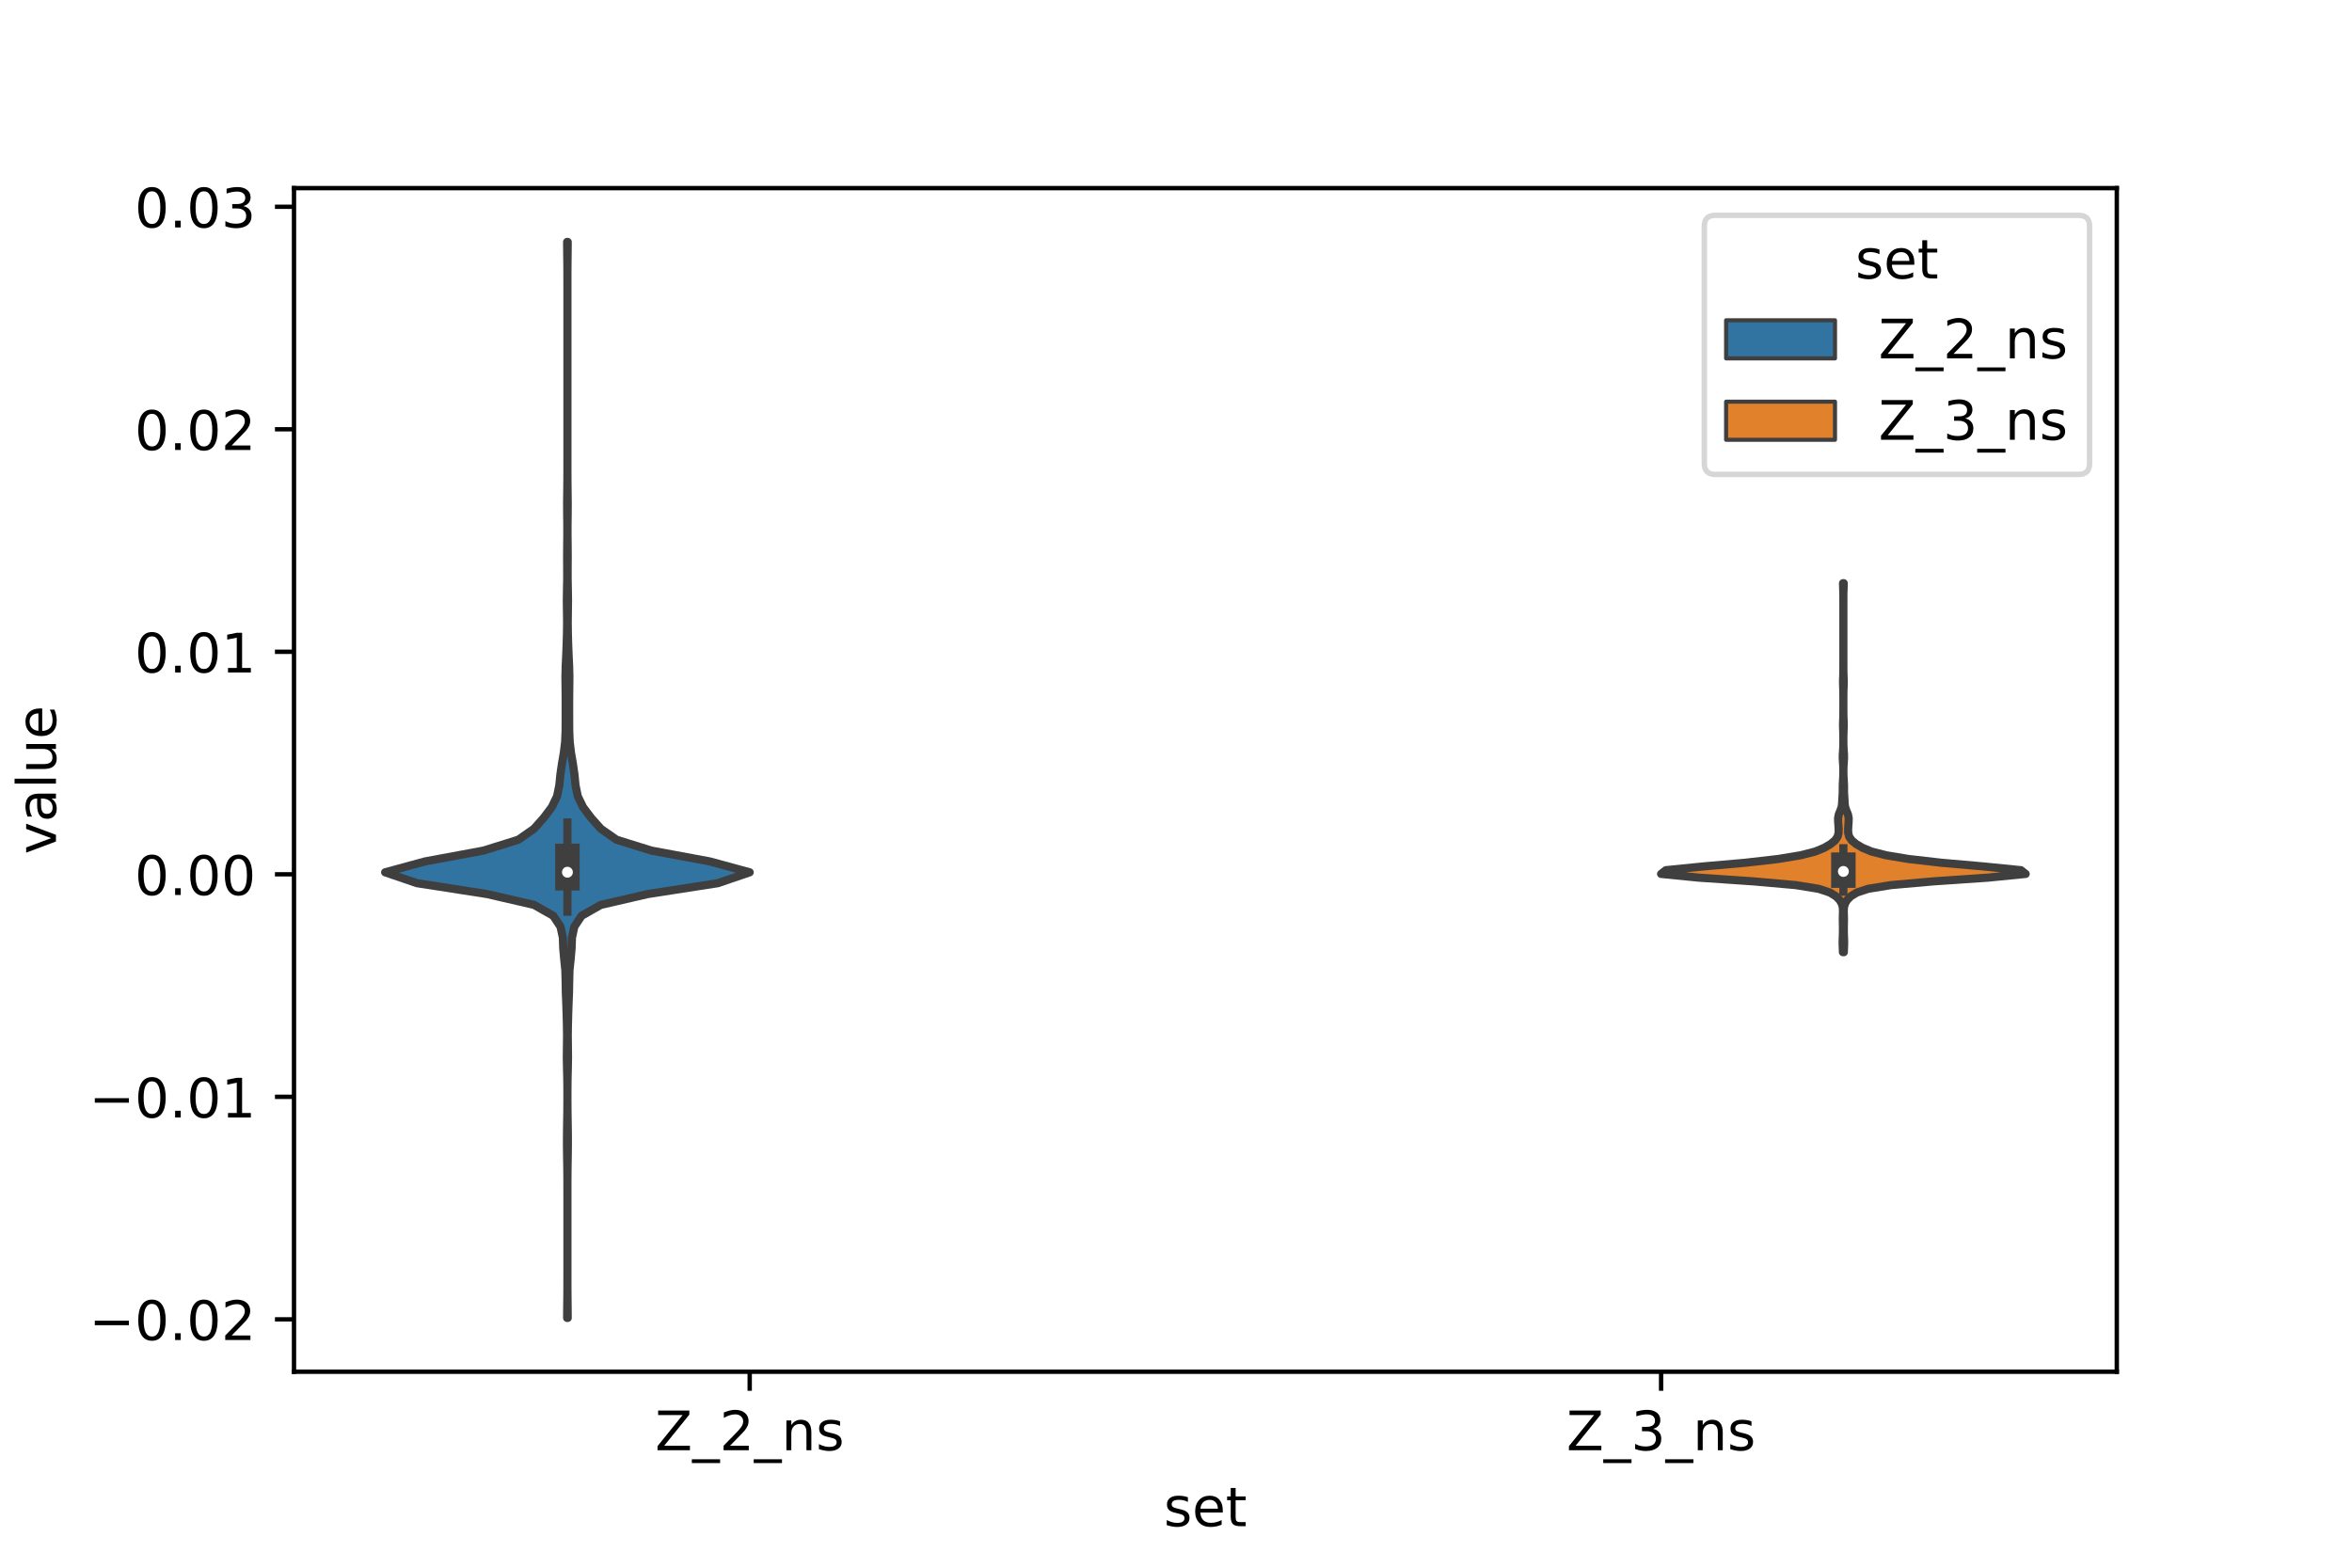 <?xml version="1.0" encoding="utf-8" standalone="no"?>
<!DOCTYPE svg PUBLIC "-//W3C//DTD SVG 1.1//EN"
  "http://www.w3.org/Graphics/SVG/1.1/DTD/svg11.dtd">
<!-- Created with matplotlib (https://matplotlib.org/) -->
<svg height="288pt" version="1.1" viewBox="0 0 432 288" width="432pt" xmlns="http://www.w3.org/2000/svg" xmlns:xlink="http://www.w3.org/1999/xlink">
 <defs>
  <style type="text/css">*{stroke-linecap:butt;stroke-linejoin:round;}</style>
 </defs>
 <g id="figure_1">
  <g id="patch_1">
   <path d="M 0 288 
L 432 288 
L 432 0 
L 0 0 
z
" style="fill:#ffffff;"/>
  </g>
  <g id="axes_1">
   <g id="patch_2">
    <path d="M 54 252 
L 388.8 252 
L 388.8 34.56 
L 54 34.56 
z
" style="fill:#ffffff;"/>
   </g>
   <g id="PolyCollection_1">
    <defs>
     <path d="M 104.275 -45.884 
L 104.165 -45.884 
L 104.182 -47.88 
L 104.207 -49.877 
L 104.218 -51.874 
L 104.22 -53.87 
L 104.22 -55.867 
L 104.22 -57.864 
L 104.22 -59.86 
L 104.22 -61.857 
L 104.22 -63.854 
L 104.22 -65.851 
L 104.22 -67.847 
L 104.219 -69.844 
L 104.213 -71.841 
L 104.192 -73.837 
L 104.158 -75.834 
L 104.137 -77.831 
L 104.143 -79.827 
L 104.173 -81.824 
L 104.204 -83.821 
L 104.217 -85.818 
L 104.215 -87.814 
L 104.195 -89.811 
L 104.146 -91.808 
L 104.112 -93.804 
L 104.135 -95.801 
L 104.157 -97.798 
L 104.126 -99.794 
L 104.074 -101.791 
L 104.007 -103.788 
L 103.926 -105.784 
L 103.894 -107.781 
L 103.84 -109.778 
L 103.631 -111.775 
L 103.453 -113.771 
L 103.382 -115.768 
L 102.948 -117.765 
L 101.613 -119.761 
L 98.103 -121.758 
L 89.458 -123.755 
L 76.59 -125.751 
L 70.74 -127.748 
L 78.066 -129.745 
L 88.819 -131.741 
L 95.211 -133.738 
L 98.066 -135.735 
L 99.853 -137.732 
L 101.357 -139.728 
L 102.323 -141.725 
L 102.729 -143.722 
L 102.931 -145.718 
L 103.219 -147.715 
L 103.563 -149.712 
L 103.803 -151.708 
L 103.887 -153.705 
L 103.899 -155.702 
L 103.902 -157.699 
L 103.9 -159.695 
L 103.879 -161.692 
L 103.858 -163.689 
L 103.908 -165.685 
L 104.004 -167.682 
L 104.083 -169.679 
L 104.138 -171.675 
L 104.163 -173.672 
L 104.139 -175.669 
L 104.113 -177.665 
L 104.142 -179.662 
L 104.181 -181.659 
L 104.18 -183.656 
L 104.165 -185.652 
L 104.178 -187.649 
L 104.201 -189.646 
L 104.199 -191.642 
L 104.175 -193.639 
L 104.166 -195.636 
L 104.189 -197.632 
L 104.211 -199.629 
L 104.219 -201.626 
L 104.22 -203.622 
L 104.22 -205.619 
L 104.22 -207.616 
L 104.22 -209.613 
L 104.22 -211.609 
L 104.22 -213.606 
L 104.22 -215.603 
L 104.22 -217.599 
L 104.22 -219.596 
L 104.22 -221.593 
L 104.22 -223.589 
L 104.22 -225.586 
L 104.22 -227.583 
L 104.22 -229.58 
L 104.22 -231.576 
L 104.22 -233.573 
L 104.22 -235.57 
L 104.218 -237.566 
L 104.207 -239.563 
L 104.182 -241.56 
L 104.165 -243.556 
L 104.275 -243.556 
L 104.275 -243.556 
L 104.258 -241.56 
L 104.233 -239.563 
L 104.222 -237.566 
L 104.22 -235.57 
L 104.22 -233.573 
L 104.22 -231.576 
L 104.22 -229.58 
L 104.22 -227.583 
L 104.22 -225.586 
L 104.22 -223.589 
L 104.22 -221.593 
L 104.22 -219.596 
L 104.22 -217.599 
L 104.22 -215.603 
L 104.22 -213.606 
L 104.22 -211.609 
L 104.22 -209.613 
L 104.22 -207.616 
L 104.22 -205.619 
L 104.22 -203.622 
L 104.221 -201.626 
L 104.229 -199.629 
L 104.251 -197.632 
L 104.274 -195.636 
L 104.265 -193.639 
L 104.241 -191.642 
L 104.239 -189.646 
L 104.262 -187.649 
L 104.275 -185.652 
L 104.26 -183.656 
L 104.259 -181.659 
L 104.298 -179.662 
L 104.327 -177.665 
L 104.301 -175.669 
L 104.277 -173.672 
L 104.302 -171.675 
L 104.357 -169.679 
L 104.436 -167.682 
L 104.532 -165.685 
L 104.582 -163.689 
L 104.561 -161.692 
L 104.54 -159.695 
L 104.538 -157.699 
L 104.541 -155.702 
L 104.553 -153.705 
L 104.637 -151.708 
L 104.877 -149.712 
L 105.221 -147.715 
L 105.509 -145.718 
L 105.711 -143.722 
L 106.117 -141.725 
L 107.083 -139.728 
L 108.587 -137.732 
L 110.374 -135.735 
L 113.229 -133.738 
L 119.621 -131.741 
L 130.374 -129.745 
L 137.7 -127.748 
L 131.85 -125.751 
L 118.982 -123.755 
L 110.337 -121.758 
L 106.827 -119.761 
L 105.492 -117.765 
L 105.058 -115.768 
L 104.987 -113.771 
L 104.809 -111.775 
L 104.6 -109.778 
L 104.546 -107.781 
L 104.514 -105.784 
L 104.433 -103.788 
L 104.366 -101.791 
L 104.314 -99.794 
L 104.283 -97.798 
L 104.305 -95.801 
L 104.328 -93.804 
L 104.294 -91.808 
L 104.245 -89.811 
L 104.225 -87.814 
L 104.223 -85.818 
L 104.236 -83.821 
L 104.267 -81.824 
L 104.297 -79.827 
L 104.303 -77.831 
L 104.282 -75.834 
L 104.248 -73.837 
L 104.227 -71.841 
L 104.221 -69.844 
L 104.22 -67.847 
L 104.22 -65.851 
L 104.22 -63.854 
L 104.22 -61.857 
L 104.22 -59.86 
L 104.22 -57.864 
L 104.22 -55.867 
L 104.22 -53.87 
L 104.222 -51.874 
L 104.233 -49.877 
L 104.258 -47.88 
L 104.275 -45.884 
z
" id="m64e7f81a3f" style="stroke:#3f3f3f;stroke-width:1.5;"/>
    </defs>
    <g clip-path="url(#pfa4e5f1f08)">
     <use style="fill:#3274a1;stroke:#3f3f3f;stroke-width:1.5;" x="0" xlink:href="#m64e7f81a3f" y="288"/>
    </g>
   </g>
   <g id="PolyCollection_2">
    <defs>
     <path d="M 338.662 -113.076 
L 338.498 -113.076 
L 338.474 -113.76 
L 338.446 -114.445 
L 338.442 -115.13 
L 338.471 -115.814 
L 338.491 -116.499 
L 338.498 -117.184 
L 338.498 -117.868 
L 338.484 -118.553 
L 338.476 -119.238 
L 338.49 -119.923 
L 338.513 -120.607 
L 338.48 -121.292 
L 338.298 -121.977 
L 337.897 -122.661 
L 337.22 -123.346 
L 336.105 -124.031 
L 334.041 -124.715 
L 329.815 -125.4 
L 322.049 -126.085 
L 311.989 -126.77 
L 305.1 -127.454 
L 305.976 -128.139 
L 312.827 -128.824 
L 320.612 -129.508 
L 326.606 -130.193 
L 330.735 -130.878 
L 333.409 -131.562 
L 335.06 -132.247 
L 336.226 -132.932 
L 337.058 -133.616 
L 337.523 -134.301 
L 337.697 -134.986 
L 337.71 -135.671 
L 337.67 -136.355 
L 337.621 -137.04 
L 337.608 -137.725 
L 337.746 -138.409 
L 338.031 -139.094 
L 338.269 -139.779 
L 338.354 -140.463 
L 338.379 -141.148 
L 338.429 -141.833 
L 338.465 -142.517 
L 338.464 -143.202 
L 338.471 -143.887 
L 338.508 -144.572 
L 338.55 -145.256 
L 338.572 -145.941 
L 338.574 -146.626 
L 338.554 -147.31 
L 338.508 -147.995 
L 338.463 -148.68 
L 338.469 -149.364 
L 338.517 -150.049 
L 338.559 -150.734 
L 338.576 -151.419 
L 338.579 -152.103 
L 338.575 -152.788 
L 338.559 -153.473 
L 338.53 -154.157 
L 338.515 -154.842 
L 338.534 -155.527 
L 338.562 -156.211 
L 338.576 -156.896 
L 338.58 -157.581 
L 338.58 -158.265 
L 338.58 -158.95 
L 338.58 -159.635 
L 338.578 -160.32 
L 338.57 -161.004 
L 338.547 -161.689 
L 338.52 -162.374 
L 338.52 -163.058 
L 338.547 -163.743 
L 338.57 -164.428 
L 338.578 -165.112 
L 338.58 -165.797 
L 338.58 -166.482 
L 338.58 -167.166 
L 338.58 -167.851 
L 338.58 -168.536 
L 338.58 -169.221 
L 338.58 -169.905 
L 338.58 -170.59 
L 338.58 -171.275 
L 338.58 -171.959 
L 338.58 -172.644 
L 338.58 -173.329 
L 338.58 -174.013 
L 338.58 -174.698 
L 338.58 -175.383 
L 338.58 -176.068 
L 338.58 -176.752 
L 338.58 -177.437 
L 338.579 -178.122 
L 338.576 -178.806 
L 338.561 -179.491 
L 338.532 -180.176 
L 338.515 -180.86 
L 338.645 -180.86 
L 338.645 -180.86 
L 338.628 -180.176 
L 338.599 -179.491 
L 338.584 -178.806 
L 338.581 -178.122 
L 338.58 -177.437 
L 338.58 -176.752 
L 338.58 -176.068 
L 338.58 -175.383 
L 338.58 -174.698 
L 338.58 -174.013 
L 338.58 -173.329 
L 338.58 -172.644 
L 338.58 -171.959 
L 338.58 -171.275 
L 338.58 -170.59 
L 338.58 -169.905 
L 338.58 -169.221 
L 338.58 -168.536 
L 338.58 -167.851 
L 338.58 -167.166 
L 338.58 -166.482 
L 338.58 -165.797 
L 338.582 -165.112 
L 338.59 -164.428 
L 338.613 -163.743 
L 338.64 -163.058 
L 338.64 -162.374 
L 338.613 -161.689 
L 338.59 -161.004 
L 338.582 -160.32 
L 338.58 -159.635 
L 338.58 -158.95 
L 338.58 -158.265 
L 338.58 -157.581 
L 338.584 -156.896 
L 338.598 -156.211 
L 338.626 -155.527 
L 338.645 -154.842 
L 338.63 -154.157 
L 338.601 -153.473 
L 338.585 -152.788 
L 338.581 -152.103 
L 338.584 -151.419 
L 338.601 -150.734 
L 338.643 -150.049 
L 338.691 -149.364 
L 338.697 -148.68 
L 338.652 -147.995 
L 338.606 -147.31 
L 338.586 -146.626 
L 338.588 -145.941 
L 338.61 -145.256 
L 338.652 -144.572 
L 338.689 -143.887 
L 338.696 -143.202 
L 338.695 -142.517 
L 338.731 -141.833 
L 338.781 -141.148 
L 338.806 -140.463 
L 338.891 -139.779 
L 339.129 -139.094 
L 339.414 -138.409 
L 339.552 -137.725 
L 339.539 -137.04 
L 339.49 -136.355 
L 339.45 -135.671 
L 339.463 -134.986 
L 339.637 -134.301 
L 340.102 -133.616 
L 340.934 -132.932 
L 342.1 -132.247 
L 343.751 -131.562 
L 346.425 -130.878 
L 350.554 -130.193 
L 356.548 -129.508 
L 364.333 -128.824 
L 371.184 -128.139 
L 372.06 -127.454 
L 365.171 -126.77 
L 355.111 -126.085 
L 347.345 -125.4 
L 343.119 -124.715 
L 341.055 -124.031 
L 339.94 -123.346 
L 339.263 -122.661 
L 338.862 -121.977 
L 338.68 -121.292 
L 338.647 -120.607 
L 338.67 -119.923 
L 338.684 -119.238 
L 338.676 -118.553 
L 338.662 -117.868 
L 338.662 -117.184 
L 338.669 -116.499 
L 338.689 -115.814 
L 338.718 -115.13 
L 338.714 -114.445 
L 338.686 -113.76 
L 338.662 -113.076 
z
" id="m3dd4021df3" style="stroke:#3f3f3f;stroke-width:1.5;"/>
    </defs>
    <g clip-path="url(#pfa4e5f1f08)">
     <use style="fill:#e1812c;stroke:#3f3f3f;stroke-width:1.5;" x="0" xlink:href="#m3dd4021df3" y="288"/>
    </g>
   </g>
   <g id="patch_3">
    <path clip-path="url(#pfa4e5f1f08)" d="M 137.7 160.619 
L 137.7 160.619 
L 137.7 160.619 
L 137.7 160.619 
z
" style="fill:#3274a1;stroke:#3f3f3f;stroke-linejoin:miter;stroke-width:0.75;"/>
   </g>
   <g id="patch_4">
    <path clip-path="url(#pfa4e5f1f08)" d="M 137.7 160.619 
L 137.7 160.619 
L 137.7 160.619 
L 137.7 160.619 
z
" style="fill:#e1812c;stroke:#3f3f3f;stroke-linejoin:miter;stroke-width:0.75;"/>
   </g>
   <g id="matplotlib.axis_1">
    <g id="xtick_1">
     <g id="line2d_1">
      <defs>
       <path d="M 0 0 
L 0 3.5 
" id="mbbe8fb464f" style="stroke:#000000;stroke-width:0.8;"/>
      </defs>
      <g>
       <use style="stroke:#000000;stroke-width:0.8;" x="137.7" xlink:href="#mbbe8fb464f" y="252"/>
      </g>
     </g>
     <g id="text_1">
      <!-- Z_2_ns -->
      <g transform="translate(120.32 266.422)scale(0.1 -0.1)">
       <defs>
        <path d="M 5.609 72.906 
L 62.891 72.906 
L 62.891 65.375 
L 16.797 8.297 
L 64.016 8.297 
L 64.016 0 
L 4.5 0 
L 4.5 7.516 
L 50.594 64.594 
L 5.609 64.594 
z
" id="DejaVuSans-90"/>
        <path d="M 50.984 -16.609 
L 50.984 -23.578 
L -0.984 -23.578 
L -0.984 -16.609 
z
" id="DejaVuSans-95"/>
        <path d="M 19.188 8.297 
L 53.609 8.297 
L 53.609 0 
L 7.328 0 
L 7.328 8.297 
Q 12.938 14.109 22.625 23.891 
Q 32.328 33.688 34.812 36.531 
Q 39.547 41.844 41.422 45.531 
Q 43.312 49.219 43.312 52.781 
Q 43.312 58.594 39.234 62.25 
Q 35.156 65.922 28.609 65.922 
Q 23.969 65.922 18.812 64.312 
Q 13.672 62.703 7.812 59.422 
L 7.812 69.391 
Q 13.766 71.781 18.938 73 
Q 24.125 74.219 28.422 74.219 
Q 39.75 74.219 46.484 68.547 
Q 53.219 62.891 53.219 53.422 
Q 53.219 48.922 51.531 44.891 
Q 49.859 40.875 45.406 35.406 
Q 44.188 33.984 37.641 27.219 
Q 31.109 20.453 19.188 8.297 
z
" id="DejaVuSans-50"/>
        <path d="M 54.891 33.016 
L 54.891 0 
L 45.906 0 
L 45.906 32.719 
Q 45.906 40.484 42.875 44.328 
Q 39.844 48.188 33.797 48.188 
Q 26.516 48.188 22.312 43.547 
Q 18.109 38.922 18.109 30.906 
L 18.109 0 
L 9.078 0 
L 9.078 54.688 
L 18.109 54.688 
L 18.109 46.188 
Q 21.344 51.125 25.703 53.562 
Q 30.078 56 35.797 56 
Q 45.219 56 50.047 50.172 
Q 54.891 44.344 54.891 33.016 
z
" id="DejaVuSans-110"/>
        <path d="M 44.281 53.078 
L 44.281 44.578 
Q 40.484 46.531 36.375 47.5 
Q 32.281 48.484 27.875 48.484 
Q 21.188 48.484 17.844 46.438 
Q 14.5 44.391 14.5 40.281 
Q 14.5 37.156 16.891 35.375 
Q 19.281 33.594 26.516 31.984 
L 29.594 31.297 
Q 39.156 29.25 43.188 25.516 
Q 47.219 21.781 47.219 15.094 
Q 47.219 7.469 41.188 3.016 
Q 35.156 -1.422 24.609 -1.422 
Q 20.219 -1.422 15.453 -0.562 
Q 10.688 0.297 5.422 2 
L 5.422 11.281 
Q 10.406 8.688 15.234 7.391 
Q 20.062 6.109 24.812 6.109 
Q 31.156 6.109 34.562 8.281 
Q 37.984 10.453 37.984 14.406 
Q 37.984 18.062 35.516 20.016 
Q 33.062 21.969 24.703 23.781 
L 21.578 24.516 
Q 13.234 26.266 9.516 29.906 
Q 5.812 33.547 5.812 39.891 
Q 5.812 47.609 11.281 51.797 
Q 16.75 56 26.812 56 
Q 31.781 56 36.172 55.266 
Q 40.578 54.547 44.281 53.078 
z
" id="DejaVuSans-115"/>
       </defs>
       <use xlink:href="#DejaVuSans-90"/>
       <use x="68.506" xlink:href="#DejaVuSans-95"/>
       <use x="118.506" xlink:href="#DejaVuSans-50"/>
       <use x="182.129" xlink:href="#DejaVuSans-95"/>
       <use x="232.129" xlink:href="#DejaVuSans-110"/>
       <use x="295.508" xlink:href="#DejaVuSans-115"/>
      </g>
     </g>
    </g>
    <g id="xtick_2">
     <g id="line2d_2">
      <g>
       <use style="stroke:#000000;stroke-width:0.8;" x="305.1" xlink:href="#mbbe8fb464f" y="252"/>
      </g>
     </g>
     <g id="text_2">
      <!-- Z_3_ns -->
      <g transform="translate(287.72 266.422)scale(0.1 -0.1)">
       <defs>
        <path d="M 40.578 39.312 
Q 47.656 37.797 51.625 33 
Q 55.609 28.219 55.609 21.188 
Q 55.609 10.406 48.188 4.484 
Q 40.766 -1.422 27.094 -1.422 
Q 22.516 -1.422 17.656 -0.516 
Q 12.797 0.391 7.625 2.203 
L 7.625 11.719 
Q 11.719 9.328 16.594 8.109 
Q 21.484 6.891 26.812 6.891 
Q 36.078 6.891 40.938 10.547 
Q 45.797 14.203 45.797 21.188 
Q 45.797 27.641 41.281 31.266 
Q 36.766 34.906 28.719 34.906 
L 20.219 34.906 
L 20.219 43.016 
L 29.109 43.016 
Q 36.375 43.016 40.234 45.922 
Q 44.094 48.828 44.094 54.297 
Q 44.094 59.906 40.109 62.906 
Q 36.141 65.922 28.719 65.922 
Q 24.656 65.922 20.016 65.031 
Q 15.375 64.156 9.812 62.312 
L 9.812 71.094 
Q 15.438 72.656 20.344 73.438 
Q 25.25 74.219 29.594 74.219 
Q 40.828 74.219 47.359 69.109 
Q 53.906 64.016 53.906 55.328 
Q 53.906 49.266 50.438 45.094 
Q 46.969 40.922 40.578 39.312 
z
" id="DejaVuSans-51"/>
       </defs>
       <use xlink:href="#DejaVuSans-90"/>
       <use x="68.506" xlink:href="#DejaVuSans-95"/>
       <use x="118.506" xlink:href="#DejaVuSans-51"/>
       <use x="182.129" xlink:href="#DejaVuSans-95"/>
       <use x="232.129" xlink:href="#DejaVuSans-110"/>
       <use x="295.508" xlink:href="#DejaVuSans-115"/>
      </g>
     </g>
    </g>
    <g id="text_3">
     <!-- set -->
     <g transform="translate(213.759 280.378)scale(0.1 -0.1)">
      <defs>
       <path d="M 56.203 29.594 
L 56.203 25.203 
L 14.891 25.203 
Q 15.484 15.922 20.484 11.062 
Q 25.484 6.203 34.422 6.203 
Q 39.594 6.203 44.453 7.469 
Q 49.312 8.734 54.109 11.281 
L 54.109 2.781 
Q 49.266 0.734 44.188 -0.344 
Q 39.109 -1.422 33.891 -1.422 
Q 20.797 -1.422 13.156 6.188 
Q 5.516 13.812 5.516 26.812 
Q 5.516 40.234 12.766 48.109 
Q 20.016 56 32.328 56 
Q 43.359 56 49.781 48.891 
Q 56.203 41.797 56.203 29.594 
z
M 47.219 32.234 
Q 47.125 39.594 43.094 43.984 
Q 39.062 48.391 32.422 48.391 
Q 24.906 48.391 20.391 44.141 
Q 15.875 39.891 15.188 32.172 
z
" id="DejaVuSans-101"/>
       <path d="M 18.312 70.219 
L 18.312 54.688 
L 36.812 54.688 
L 36.812 47.703 
L 18.312 47.703 
L 18.312 18.016 
Q 18.312 11.328 20.141 9.422 
Q 21.969 7.516 27.594 7.516 
L 36.812 7.516 
L 36.812 0 
L 27.594 0 
Q 17.188 0 13.234 3.875 
Q 9.281 7.766 9.281 18.016 
L 9.281 47.703 
L 2.688 47.703 
L 2.688 54.688 
L 9.281 54.688 
L 9.281 70.219 
z
" id="DejaVuSans-116"/>
      </defs>
      <use xlink:href="#DejaVuSans-115"/>
      <use x="52.1" xlink:href="#DejaVuSans-101"/>
      <use x="113.623" xlink:href="#DejaVuSans-116"/>
     </g>
    </g>
   </g>
   <g id="matplotlib.axis_2">
    <g id="ytick_1">
     <g id="line2d_3">
      <defs>
       <path d="M 0 0 
L -3.5 0 
" id="mdbb0f02535" style="stroke:#000000;stroke-width:0.8;"/>
      </defs>
      <g>
       <use style="stroke:#000000;stroke-width:0.8;" x="54" xlink:href="#mdbb0f02535" y="242.374"/>
      </g>
     </g>
     <g id="text_4">
      <!-- −0.02 -->
      <g transform="translate(16.355 246.173)scale(0.1 -0.1)">
       <defs>
        <path d="M 10.594 35.5 
L 73.188 35.5 
L 73.188 27.203 
L 10.594 27.203 
z
" id="DejaVuSans-8722"/>
        <path d="M 31.781 66.406 
Q 24.172 66.406 20.328 58.906 
Q 16.5 51.422 16.5 36.375 
Q 16.5 21.391 20.328 13.891 
Q 24.172 6.391 31.781 6.391 
Q 39.453 6.391 43.281 13.891 
Q 47.125 21.391 47.125 36.375 
Q 47.125 51.422 43.281 58.906 
Q 39.453 66.406 31.781 66.406 
z
M 31.781 74.219 
Q 44.047 74.219 50.516 64.516 
Q 56.984 54.828 56.984 36.375 
Q 56.984 17.969 50.516 8.266 
Q 44.047 -1.422 31.781 -1.422 
Q 19.531 -1.422 13.062 8.266 
Q 6.594 17.969 6.594 36.375 
Q 6.594 54.828 13.062 64.516 
Q 19.531 74.219 31.781 74.219 
z
" id="DejaVuSans-48"/>
        <path d="M 10.688 12.406 
L 21 12.406 
L 21 0 
L 10.688 0 
z
" id="DejaVuSans-46"/>
       </defs>
       <use xlink:href="#DejaVuSans-8722"/>
       <use x="83.789" xlink:href="#DejaVuSans-48"/>
       <use x="147.412" xlink:href="#DejaVuSans-46"/>
       <use x="179.199" xlink:href="#DejaVuSans-48"/>
       <use x="242.822" xlink:href="#DejaVuSans-50"/>
      </g>
     </g>
    </g>
    <g id="ytick_2">
     <g id="line2d_4">
      <g>
       <use style="stroke:#000000;stroke-width:0.8;" x="54" xlink:href="#mdbb0f02535" y="201.496"/>
      </g>
     </g>
     <g id="text_5">
      <!-- −0.01 -->
      <g transform="translate(16.355 205.296)scale(0.1 -0.1)">
       <defs>
        <path d="M 12.406 8.297 
L 28.516 8.297 
L 28.516 63.922 
L 10.984 60.406 
L 10.984 69.391 
L 28.422 72.906 
L 38.281 72.906 
L 38.281 8.297 
L 54.391 8.297 
L 54.391 0 
L 12.406 0 
z
" id="DejaVuSans-49"/>
       </defs>
       <use xlink:href="#DejaVuSans-8722"/>
       <use x="83.789" xlink:href="#DejaVuSans-48"/>
       <use x="147.412" xlink:href="#DejaVuSans-46"/>
       <use x="179.199" xlink:href="#DejaVuSans-48"/>
       <use x="242.822" xlink:href="#DejaVuSans-49"/>
      </g>
     </g>
    </g>
    <g id="ytick_3">
     <g id="line2d_5">
      <g>
       <use style="stroke:#000000;stroke-width:0.8;" x="54" xlink:href="#mdbb0f02535" y="160.619"/>
      </g>
     </g>
     <g id="text_6">
      <!-- 0.00 -->
      <g transform="translate(24.734 164.418)scale(0.1 -0.1)">
       <use xlink:href="#DejaVuSans-48"/>
       <use x="63.623" xlink:href="#DejaVuSans-46"/>
       <use x="95.41" xlink:href="#DejaVuSans-48"/>
       <use x="159.033" xlink:href="#DejaVuSans-48"/>
      </g>
     </g>
    </g>
    <g id="ytick_4">
     <g id="line2d_6">
      <g>
       <use style="stroke:#000000;stroke-width:0.8;" x="54" xlink:href="#mdbb0f02535" y="119.741"/>
      </g>
     </g>
     <g id="text_7">
      <!-- 0.01 -->
      <g transform="translate(24.734 123.54)scale(0.1 -0.1)">
       <use xlink:href="#DejaVuSans-48"/>
       <use x="63.623" xlink:href="#DejaVuSans-46"/>
       <use x="95.41" xlink:href="#DejaVuSans-48"/>
       <use x="159.033" xlink:href="#DejaVuSans-49"/>
      </g>
     </g>
    </g>
    <g id="ytick_5">
     <g id="line2d_7">
      <g>
       <use style="stroke:#000000;stroke-width:0.8;" x="54" xlink:href="#mdbb0f02535" y="78.863"/>
      </g>
     </g>
     <g id="text_8">
      <!-- 0.02 -->
      <g transform="translate(24.734 82.663)scale(0.1 -0.1)">
       <use xlink:href="#DejaVuSans-48"/>
       <use x="63.623" xlink:href="#DejaVuSans-46"/>
       <use x="95.41" xlink:href="#DejaVuSans-48"/>
       <use x="159.033" xlink:href="#DejaVuSans-50"/>
      </g>
     </g>
    </g>
    <g id="ytick_6">
     <g id="line2d_8">
      <g>
       <use style="stroke:#000000;stroke-width:0.8;" x="54" xlink:href="#mdbb0f02535" y="37.986"/>
      </g>
     </g>
     <g id="text_9">
      <!-- 0.03 -->
      <g transform="translate(24.734 41.785)scale(0.1 -0.1)">
       <use xlink:href="#DejaVuSans-48"/>
       <use x="63.623" xlink:href="#DejaVuSans-46"/>
       <use x="95.41" xlink:href="#DejaVuSans-48"/>
       <use x="159.033" xlink:href="#DejaVuSans-51"/>
      </g>
     </g>
    </g>
    <g id="text_10">
     <!-- value -->
     <g transform="translate(10.275 156.938)rotate(-90)scale(0.1 -0.1)">
      <defs>
       <path d="M 2.984 54.688 
L 12.5 54.688 
L 29.594 8.797 
L 46.688 54.688 
L 56.203 54.688 
L 35.688 0 
L 23.484 0 
z
" id="DejaVuSans-118"/>
       <path d="M 34.281 27.484 
Q 23.391 27.484 19.188 25 
Q 14.984 22.516 14.984 16.5 
Q 14.984 11.719 18.141 8.906 
Q 21.297 6.109 26.703 6.109 
Q 34.188 6.109 38.703 11.406 
Q 43.219 16.703 43.219 25.484 
L 43.219 27.484 
z
M 52.203 31.203 
L 52.203 0 
L 43.219 0 
L 43.219 8.297 
Q 40.141 3.328 35.547 0.953 
Q 30.953 -1.422 24.312 -1.422 
Q 15.922 -1.422 10.953 3.297 
Q 6 8.016 6 15.922 
Q 6 25.141 12.172 29.828 
Q 18.359 34.516 30.609 34.516 
L 43.219 34.516 
L 43.219 35.406 
Q 43.219 41.609 39.141 45 
Q 35.062 48.391 27.688 48.391 
Q 23 48.391 18.547 47.266 
Q 14.109 46.141 10.016 43.891 
L 10.016 52.203 
Q 14.938 54.109 19.578 55.047 
Q 24.219 56 28.609 56 
Q 40.484 56 46.344 49.844 
Q 52.203 43.703 52.203 31.203 
z
" id="DejaVuSans-97"/>
       <path d="M 9.422 75.984 
L 18.406 75.984 
L 18.406 0 
L 9.422 0 
z
" id="DejaVuSans-108"/>
       <path d="M 8.5 21.578 
L 8.5 54.688 
L 17.484 54.688 
L 17.484 21.922 
Q 17.484 14.156 20.5 10.266 
Q 23.531 6.391 29.594 6.391 
Q 36.859 6.391 41.078 11.031 
Q 45.312 15.672 45.312 23.688 
L 45.312 54.688 
L 54.297 54.688 
L 54.297 0 
L 45.312 0 
L 45.312 8.406 
Q 42.047 3.422 37.719 1 
Q 33.406 -1.422 27.688 -1.422 
Q 18.266 -1.422 13.375 4.438 
Q 8.5 10.297 8.5 21.578 
z
M 31.109 56 
z
" id="DejaVuSans-117"/>
      </defs>
      <use xlink:href="#DejaVuSans-118"/>
      <use x="59.18" xlink:href="#DejaVuSans-97"/>
      <use x="120.459" xlink:href="#DejaVuSans-108"/>
      <use x="148.242" xlink:href="#DejaVuSans-117"/>
      <use x="211.621" xlink:href="#DejaVuSans-101"/>
     </g>
    </g>
   </g>
   <g id="line2d_9">
    <path clip-path="url(#pfa4e5f1f08)" d="M 104.22 167.493 
L 104.22 151.094 
" style="fill:none;stroke:#3f3f3f;stroke-linecap:square;stroke-width:1.5;"/>
   </g>
   <g id="line2d_10">
    <path clip-path="url(#pfa4e5f1f08)" d="M 104.22 161.346 
L 104.22 157.243 
" style="fill:none;stroke:#3f3f3f;stroke-linecap:square;stroke-width:4.5;"/>
   </g>
   <g id="line2d_11">
    <path clip-path="url(#pfa4e5f1f08)" d="M 338.58 163.808 
L 338.58 155.836 
" style="fill:none;stroke:#3f3f3f;stroke-linecap:square;stroke-width:1.5;"/>
   </g>
   <g id="line2d_12">
    <path clip-path="url(#pfa4e5f1f08)" d="M 338.58 160.863 
L 338.58 158.851 
" style="fill:none;stroke:#3f3f3f;stroke-linecap:square;stroke-width:4.5;"/>
   </g>
   <g id="patch_5">
    <path d="M 54 252 
L 54 34.56 
" style="fill:none;stroke:#000000;stroke-linecap:square;stroke-linejoin:miter;stroke-width:0.8;"/>
   </g>
   <g id="patch_6">
    <path d="M 388.8 252 
L 388.8 34.56 
" style="fill:none;stroke:#000000;stroke-linecap:square;stroke-linejoin:miter;stroke-width:0.8;"/>
   </g>
   <g id="patch_7">
    <path d="M 54 252 
L 388.8 252 
" style="fill:none;stroke:#000000;stroke-linecap:square;stroke-linejoin:miter;stroke-width:0.8;"/>
   </g>
   <g id="patch_8">
    <path d="M 54 34.56 
L 388.8 34.56 
" style="fill:none;stroke:#000000;stroke-linecap:square;stroke-linejoin:miter;stroke-width:0.8;"/>
   </g>
   <g id="PathCollection_1">
    <defs>
     <path d="M 0 1.5 
C 0.398 1.5 0.779 1.342 1.061 1.061 
C 1.342 0.779 1.5 0.398 1.5 0 
C 1.5 -0.398 1.342 -0.779 1.061 -1.061 
C 0.779 -1.342 0.398 -1.5 0 -1.5 
C -0.398 -1.5 -0.779 -1.342 -1.061 -1.061 
C -1.342 -0.779 -1.5 -0.398 -1.5 0 
C -1.5 0.398 -1.342 0.779 -1.061 1.061 
C -0.779 1.342 -0.398 1.5 0 1.5 
z
" id="m72e8f63643" style="stroke:#3f3f3f;"/>
    </defs>
    <g clip-path="url(#pfa4e5f1f08)">
     <use style="fill:#ffffff;stroke:#3f3f3f;" x="104.22" xlink:href="#m72e8f63643" y="160.235"/>
    </g>
   </g>
   <g id="PathCollection_2">
    <g clip-path="url(#pfa4e5f1f08)">
     <use style="fill:#ffffff;stroke:#3f3f3f;" x="338.58" xlink:href="#m72e8f63643" y="160.092"/>
    </g>
   </g>
   <g id="legend_1">
    <g id="patch_9">
     <path d="M 315.041 87.151 
L 381.8 87.151 
Q 383.8 87.151 383.8 85.151 
L 383.8 41.56 
Q 383.8 39.56 381.8 39.56 
L 315.041 39.56 
Q 313.041 39.56 313.041 41.56 
L 313.041 85.151 
Q 313.041 87.151 315.041 87.151 
z
" style="fill:#ffffff;opacity:0.8;stroke:#cccccc;stroke-linejoin:miter;"/>
    </g>
    <g id="text_11">
     <!-- set -->
     <g transform="translate(340.779 51.158)scale(0.1 -0.1)">
      <use xlink:href="#DejaVuSans-115"/>
      <use x="52.1" xlink:href="#DejaVuSans-101"/>
      <use x="113.623" xlink:href="#DejaVuSans-116"/>
     </g>
    </g>
    <g id="patch_10">
     <path d="M 317.041 65.837 
L 337.041 65.837 
L 337.041 58.837 
L 317.041 58.837 
z
" style="fill:#3274a1;stroke:#3f3f3f;stroke-linejoin:miter;stroke-width:0.75;"/>
    </g>
    <g id="text_12">
     <!-- Z_2_ns -->
     <g transform="translate(345.041 65.837)scale(0.1 -0.1)">
      <use xlink:href="#DejaVuSans-90"/>
      <use x="68.506" xlink:href="#DejaVuSans-95"/>
      <use x="118.506" xlink:href="#DejaVuSans-50"/>
      <use x="182.129" xlink:href="#DejaVuSans-95"/>
      <use x="232.129" xlink:href="#DejaVuSans-110"/>
      <use x="295.508" xlink:href="#DejaVuSans-115"/>
     </g>
    </g>
    <g id="patch_11">
     <path d="M 317.041 80.793 
L 337.041 80.793 
L 337.041 73.793 
L 317.041 73.793 
z
" style="fill:#e1812c;stroke:#3f3f3f;stroke-linejoin:miter;stroke-width:0.75;"/>
    </g>
    <g id="text_13">
     <!-- Z_3_ns -->
     <g transform="translate(345.041 80.793)scale(0.1 -0.1)">
      <use xlink:href="#DejaVuSans-90"/>
      <use x="68.506" xlink:href="#DejaVuSans-95"/>
      <use x="118.506" xlink:href="#DejaVuSans-51"/>
      <use x="182.129" xlink:href="#DejaVuSans-95"/>
      <use x="232.129" xlink:href="#DejaVuSans-110"/>
      <use x="295.508" xlink:href="#DejaVuSans-115"/>
     </g>
    </g>
   </g>
  </g>
 </g>
 <defs>
  <clipPath id="pfa4e5f1f08">
   <rect height="217.44" width="334.8" x="54" y="34.56"/>
  </clipPath>
 </defs>
</svg>
